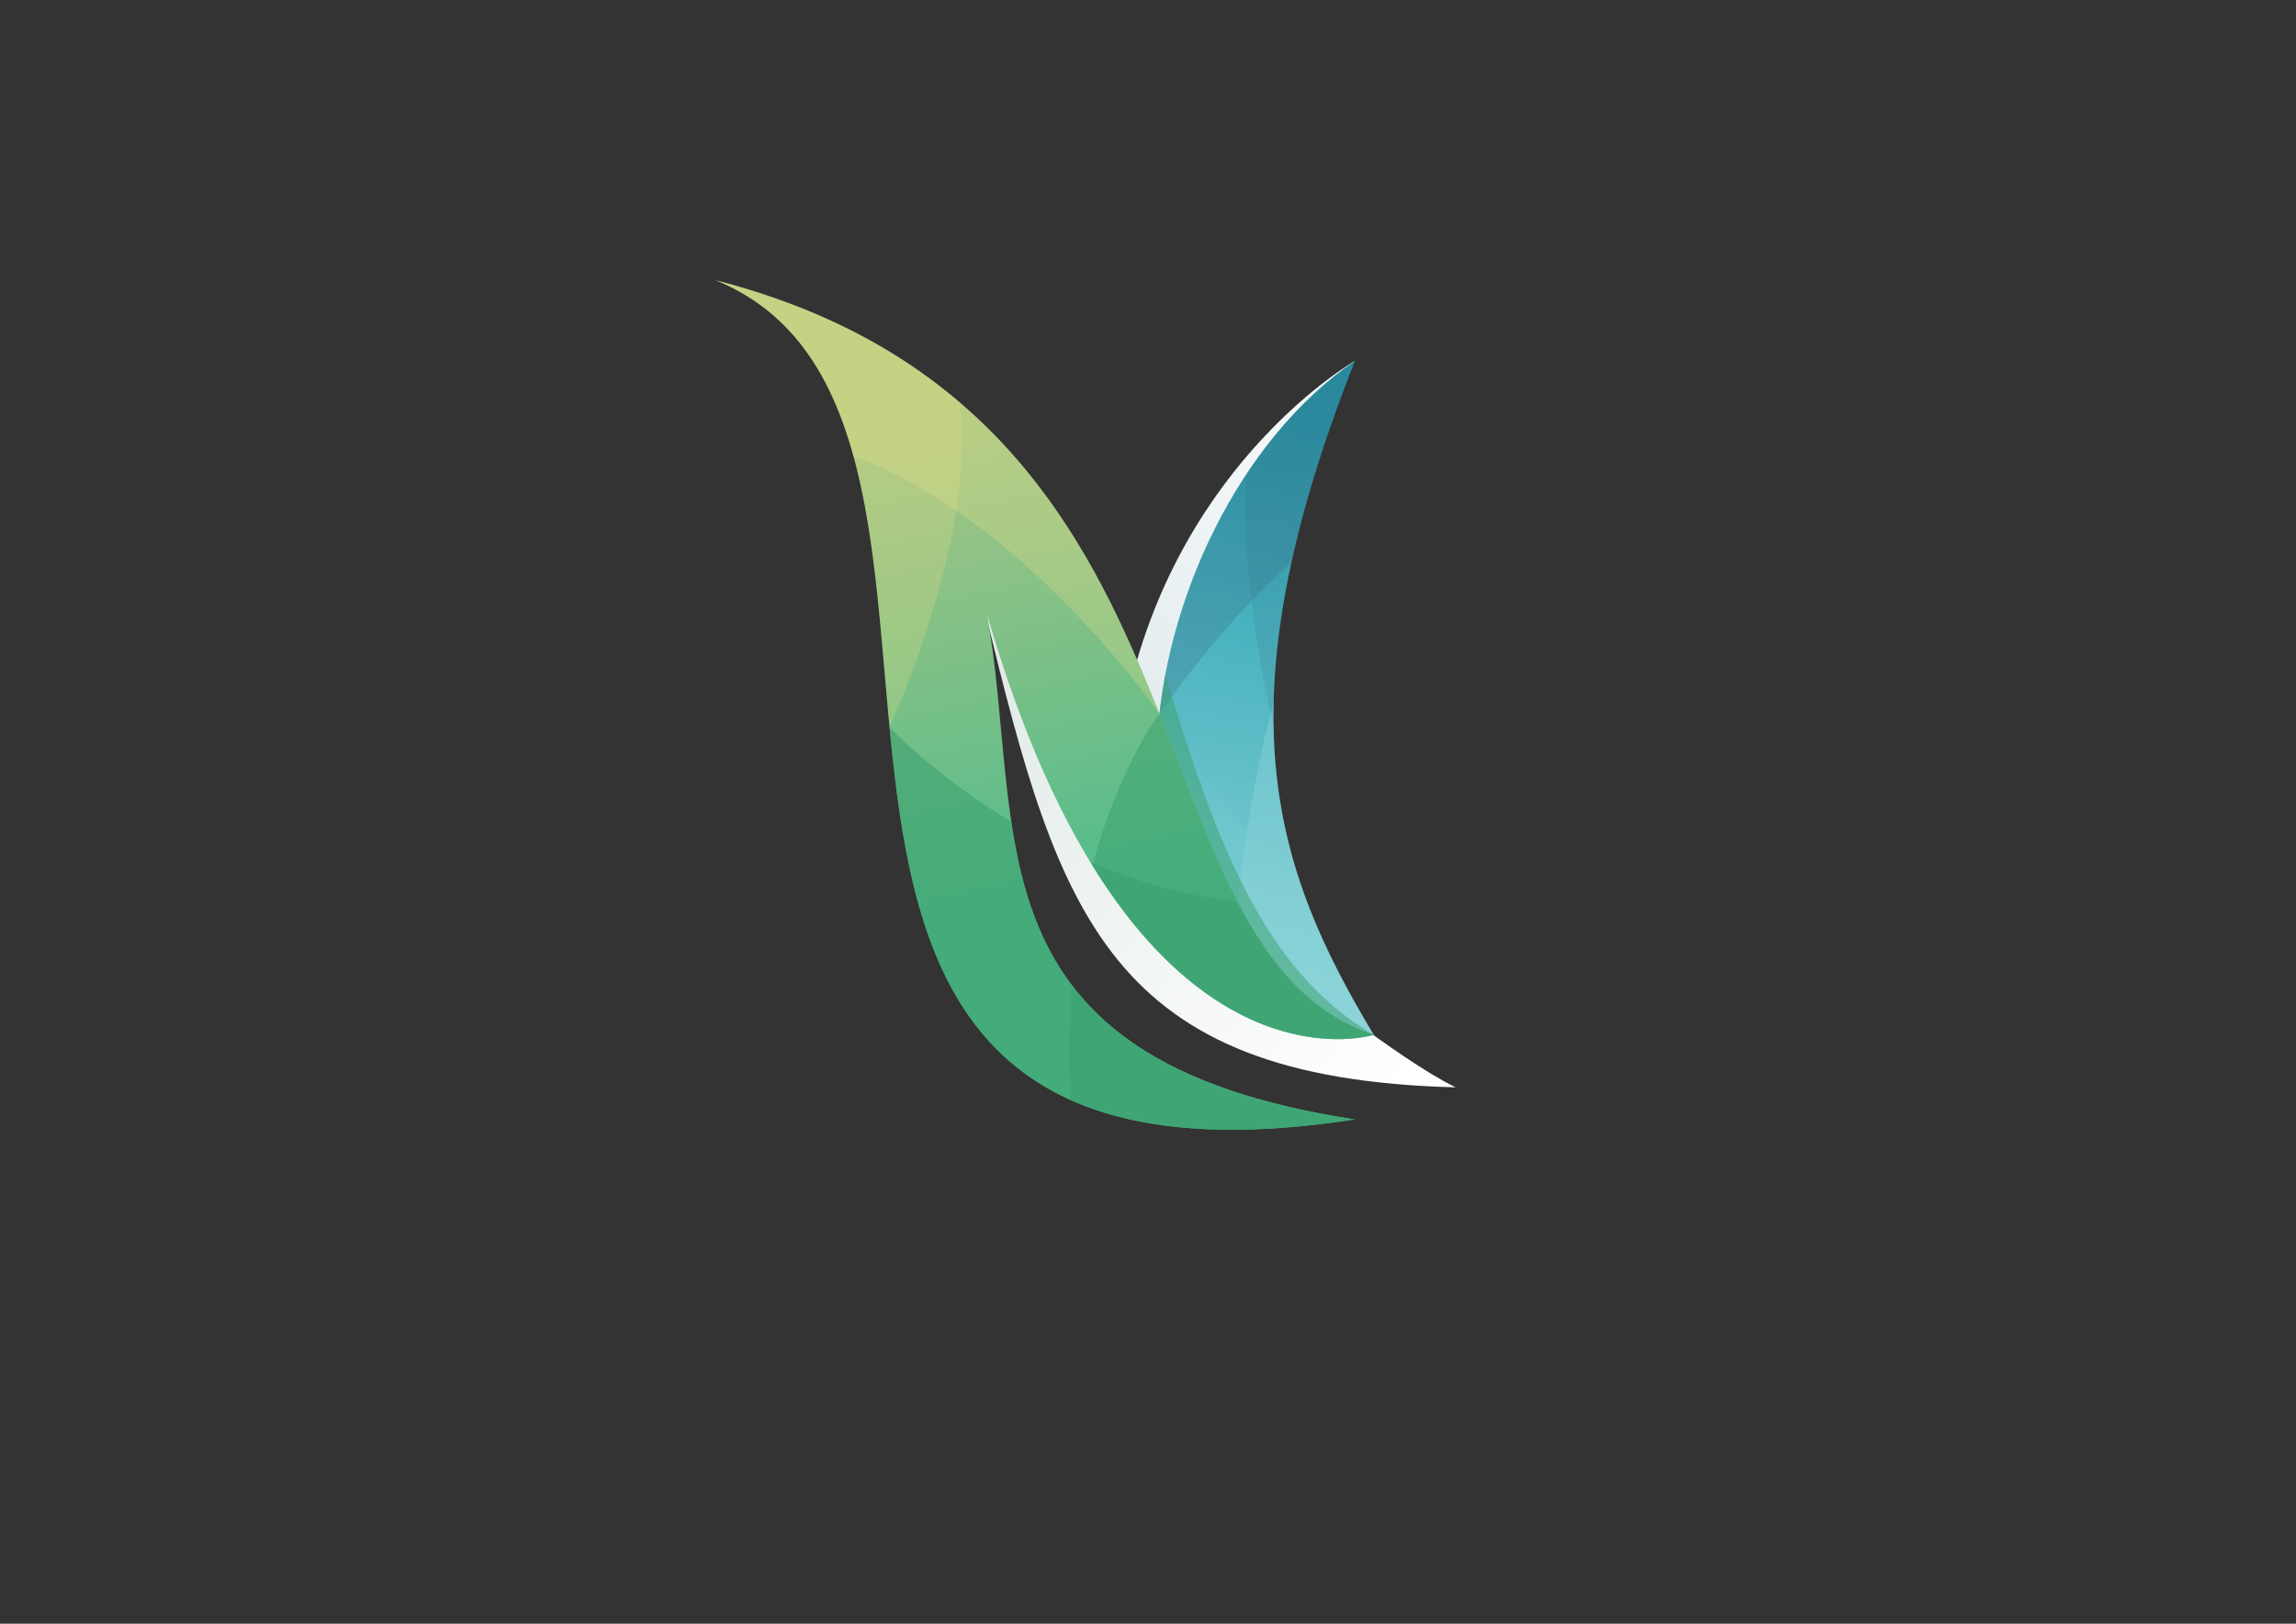 <?xml version="1.0" encoding="UTF-8"?>
<svg id="Layer_1" xmlns="http://www.w3.org/2000/svg" version="1.1" xmlns:xlink="http://www.w3.org/1999/xlink" viewBox="0 0 841.89 595.28">
  <rect x="0" y="0" width="841.89" height="595.28" fill="#333333" stroke="none"/>
  <!-- Generator: Adobe Illustrator 29.5.0, SVG Export Plug-In . SVG Version: 2.1.0 Build 137)  -->
  <defs>
    <style>
      .st0, .st1 {
        opacity: .25;
      }

      .st0, .st1, .st2, .st3, .st4, .st5, .st6, .st7, .st8 {
        fill-rule: evenodd;
      }

      .st0, .st7 {
        fill: #39637c;
      }

      .st9 {
        fill: url(#linear-gradient2);
      }

      .st1, .st4 {
        fill: #e8e086;
      }

      .st10 {
        fill: url(#linear-gradient1);
      }

      .st2 {
        opacity: .54;
      }

      .st2, .st5, .st6 {
        fill: #3ca16f;
      }

      .st3 {
        opacity: .35;
      }

      .st3, .st8 {
        fill: #94d6d9;
      }

      .st11 {
        clip-path: url(#clippath-1);
      }

      .st12 {
        clip-path: url(#clippath-3);
      }

      .st13 {
        clip-rule: evenodd;
        fill: none;
      }

      .st4 {
        opacity: .29;
      }

      .st14 {
        fill: url(#linear-gradient3);
      }

      .st5 {
        opacity: .6;
      }

      .st15 {
        clip-path: url(#clippath-2);
      }

      .st6 {
        opacity: .52;
      }

      .st7 {
        opacity: .15;
      }

      .st8 {
        opacity: .08;
      }

      .st16 {
        fill: url(#linear-gradient);
      }

      .st17 {
        clip-path: url(#clippath);
      }
    </style>
    <clipPath id="clippath">
      <path class="st13" d="M473.11,162.95l8.61-14.76,15.09-15.88s-63.32,36.06-83.01,121.69c0,0,2.51,25.07,6.4,25.1,3.89.03,12.15-15.36,12.15-15.36l40.76-100.79Z"/>
    </clipPath>
    <linearGradient id="linear-gradient" x1="353.97" y1="384.91" x2="515.4" y2="99.45" gradientUnits="userSpaceOnUse">
      <stop offset="0" stop-color="#cfdee2"/>
      <stop offset="1" stop-color="#fff"/>
    </linearGradient>
    <clipPath id="clippath-1">
      <path class="st13" d="M361.1,195.18l.4,30.14c26.75,110.35,45.3,170.12,172.24,173.31-22.15-10.9-54.85-39.03-81.62-55.01,0,0-38.23-46.86-91.02-148.43"/>
    </clipPath>
    <linearGradient id="linear-gradient1" x1="335.23" y1="186.97" x2="531.83" y2="379.62" gradientUnits="userSpaceOnUse">
      <stop offset="0" stop-color="#dae5e1"/>
      <stop offset="1" stop-color="#fff"/>
    </linearGradient>
    <clipPath id="clippath-2">
      <path class="st13" d="M496.81,132.31c-50.29,127.02-29.51,186.44,6.89,247.07-118.06-12.81-91.47-189.15-6.89-247.07"/>
    </clipPath>
    <linearGradient id="linear-gradient2" x1="462.56" y1="152.57" x2="425.65" y2="365.67" gradientUnits="userSpaceOnUse">
      <stop offset="0" stop-color="#25a1b0"/>
      <stop offset="1" stop-color="#8ad3d9"/>
    </linearGradient>
    <clipPath id="clippath-3">
      <path class="st13" d="M503.7,379.38s-88.89,28.21-141.75-154.05c14.1,79.63-8.97,163.24,134.86,185.06-261.86,40.52-107.73-255.62-234.27-307.61,190.36,49.05,147.69,245.38,241.17,276.6"/>
    </clipPath>
    <linearGradient id="linear-gradient3" x1="382.07" y1="334.9" x2="342.59" y2="155.06" gradientUnits="userSpaceOnUse">
      <stop offset="0" stop-color="#50bb8c"/>
      <stop offset="1" stop-color="#a7c583"/>
    </linearGradient>
  </defs>
  <g class="st17">
    <rect class="st16" x="413.8" y="132.31" width="83.01" height="146.83"/>
  </g>
  <g class="st11">
    <rect class="st10" x="361.1" y="195.18" width="172.64" height="203.45"/>
  </g>
  <g class="st15">
    <rect class="st9" x="385.64" y="132.31" width="118.06" height="247.07"/>
  </g>
  <path class="st3" d="M467.02,257.44c-1.2,49.97,14.96,85.74,36.69,121.94-22.26-2.42-39.37-10.65-51.93-22.8.33-7.58.99-16.18,2.01-25.88,4.61-43.7,13.23-73.26,13.23-73.26h0Z"/>
  <path class="st8" d="M477.39,325.4c6.57,19,15.79,36.44,26.32,53.97-63.1-6.85-84.87-60.41-78.56-117.64.7,1.08,24.84,38.46,52.24,63.67"/>
  <path class="st7" d="M496.81,132.31c-22.04,55.67-30.43,98.36-29.83,133.85h0s-12.36-48.74-10.21-91.92c11.06-16.78,24.57-31.35,40.04-41.94"/>
  <path class="st0" d="M496.81,132.31c-10.92,27.57-18.48,51.96-23.26,73.87-26.55,23.47-47.55,54.24-48.4,55.49,5.52-49.82,32.3-102.41,71.66-129.36"/>
  <path class="st6" d="M503.7,379.38c-68.38-7.42-88.23-69.7-76.4-132.05,18.51,61.4,36.03,108.47,76.4,132.05"/>
  <g class="st12">
    <rect class="st14" x="234.95" y="102.78" width="268.75" height="348.12"/>
  </g>
  <path class="st2" d="M393.06,361.17c17.51,23.1,48.15,40.77,103.75,49.21-46.65,7.22-80.04,3.71-104.23-7.16-.88-15.21-.61-29.23.48-42.05M503.7,379.38s-54.2,17.2-103.11-62.03c9.8-36.72,24.53-55.65,24.53-55.65,21.35,53.9,35.54,103.29,78.58,117.67Z"/>
  <path class="st5" d="M370.83,301.27c7.67,51.11,28.45,94.32,125.98,109.12-145.01,22.44-162.45-58.37-170.63-143.78,0,0,16.39,17.68,44.65,34.66M503.7,379.38s-54.78,17.36-103.9-63.32c15.96,6.76,34.1,12.22,53.98,14.64,12.04,23.16,26.82,40.97,49.92,48.68Z"/>
  <path class="st1" d="M326.18,266.6c-6.59-68.82-7.18-140.63-63.65-163.83,38.07,9.81,66.8,25.52,89.18,44.61,7.02,48.79-25.36,118.86-25.53,119.22"/>
  <path class="st4" d="M312.94,167.21c-8.05-29.28-22.29-52.89-50.4-64.44,102.7,26.46,137.57,95.79,162.59,158.93-.41-.59-49.41-71.34-112.18-94.49"/>
</svg>